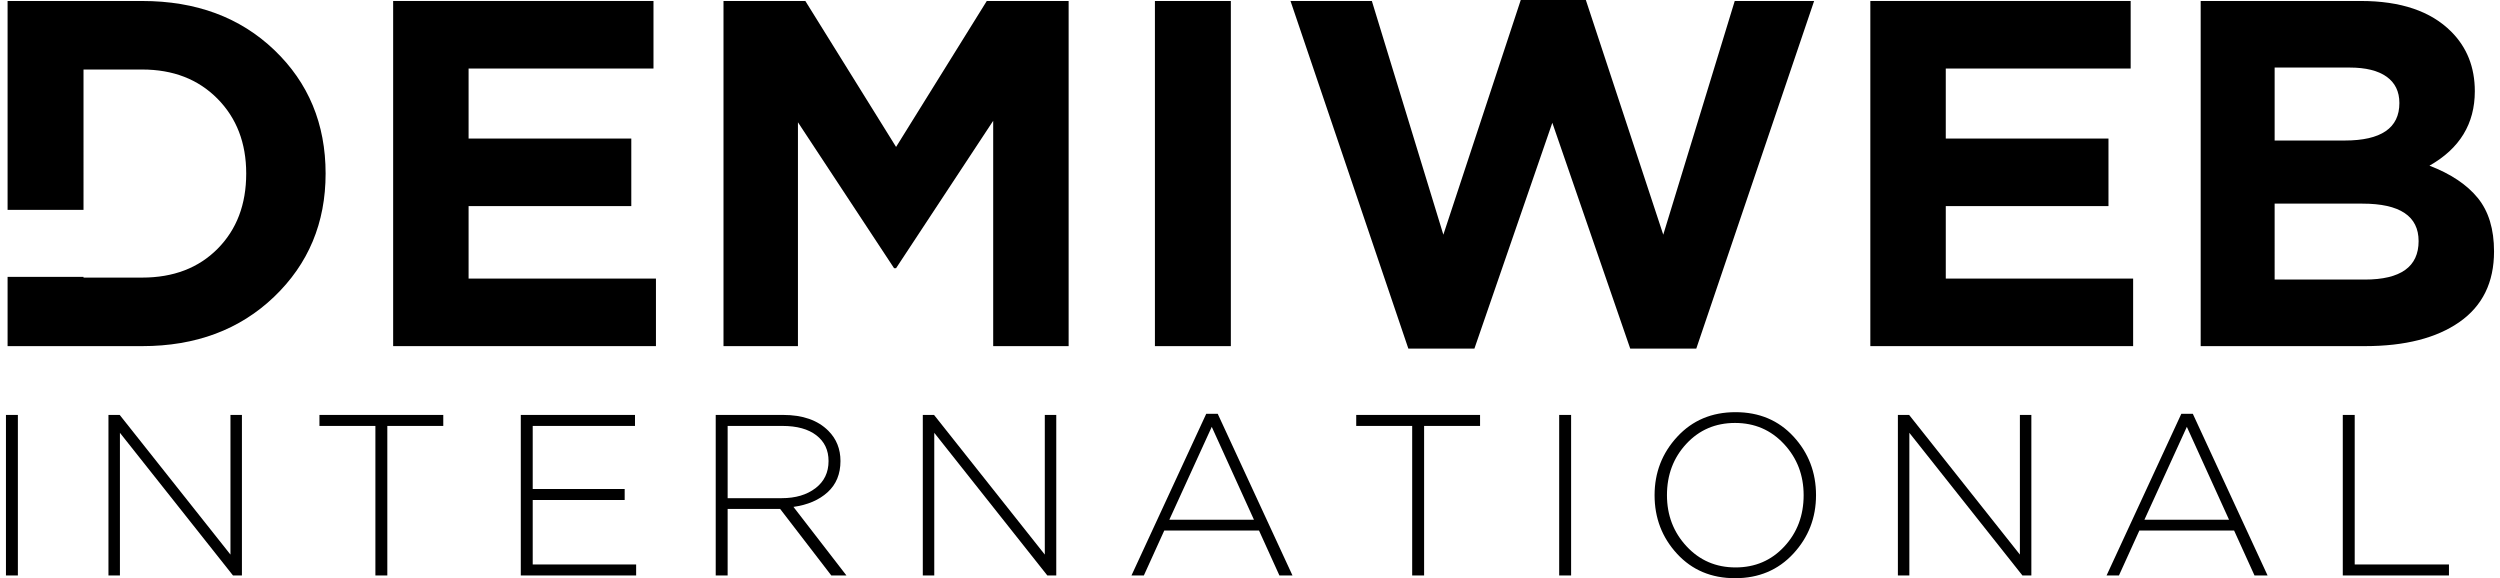 <svg xmlns="http://www.w3.org/2000/svg" viewBox="0 0 601.145 139.699" height="139" width="601">
    <path d="M93.55 83.627V.238h62.899v16.32h-44.673v16.917h39.312v16.32h-39.312v17.512h45.268v16.32H93.55z"/>
    <path d="M173.364 83.627V.238h19.775L215.06 35.5 236.977.238h19.775v83.39h-18.227V29.185l-23.468 35.619h-.476l-23.23-35.261v54.083z"/>
    <path d="M277.6 83.627V.238h18.345v83.39z"/>
    <path d="M338.83 84.222L310.36.238h19.655l17.273 56.466L365.991 0h15.725l18.703 56.704L417.69.238h19.18L408.4 84.222h-15.962l-18.822-54.56-18.823 54.56z"/>
    <path d="M450.451 83.627V.238h62.898v16.32h-44.672v16.917h39.311v16.32h-39.31v17.512h45.267v16.32h-63.494z"/>
    <path d="M530.265 83.627V.238h38.716c9.609 0 16.876 2.463 21.8 7.386 3.813 3.812 5.719 8.618 5.719 14.414 0 7.863-3.654 13.86-10.96 17.988 5.161 1.986 9.054 4.587 11.674 7.803 2.62 3.216 3.93 7.526 3.93 12.925 0 7.466-2.78 13.145-8.338 17.035-5.56 3.892-13.184 5.838-22.872 5.838h-39.669zm17.87-49.676h16.916c8.814 0 13.223-3.017 13.223-9.053 0-2.78-1.034-4.903-3.098-6.373-2.066-1.47-5.044-2.204-8.934-2.204h-18.107zm0 33.594h21.8c8.655 0 12.984-3.098 12.984-9.292 0-6.035-4.527-9.054-13.58-9.054h-21.204z"/>
    <path d="M64.84 12.091C56.58 4.191 45.94.24 32.916.24H.394v50.473h18.345V16.797h14.176c7.464 0 13.52 2.343 18.167 7.028 4.646 4.688 6.968 10.722 6.968 18.108 0 7.466-2.304 13.52-6.909 18.167-4.607 4.645-10.682 6.968-18.226 6.968H18.739v-.173H.394v16.732h32.521c12.944 0 23.567-3.97 31.866-11.912 8.298-7.941 12.45-17.87 12.45-29.782 0-11.99-4.131-21.938-12.39-29.842z"/>
    <g>
        <path d="M0 139.034V100.25h2.881v38.785z"/>
        <path d="M24.766 139.034V100.25h2.716l26.761 33.744v-33.744h2.77v38.785h-2.16l-27.316-34.463v34.463z"/>
        <path d="M89.26 139.034V102.91H75.741v-2.66h29.92v2.66h-13.52v36.125z"/>
        <path d="M124.389 139.034V100.25h27.593v2.66H127.27v15.237h22.219v2.66H127.27v15.57h24.989v2.659h-27.87z"/>
        <path d="M171.485 139.034V100.25h16.29c4.728 0 8.366 1.275 10.915 3.824 1.958 1.958 2.937 4.396 2.937 7.313 0 3.14-1.035 5.652-3.103 7.536-2.07 1.883-4.82 3.066-8.256 3.546l12.8 16.566h-3.657l-12.356-16.068h-12.689v16.068h-2.881zm2.881-18.672h13.076c3.325 0 6.04-.803 8.145-2.41 2.106-1.607 3.159-3.795 3.159-6.566 0-2.622-.98-4.69-2.937-6.205-1.959-1.515-4.692-2.272-8.2-2.272h-13.243z"/>
        <path d="M221.518 139.034V100.25h2.715l26.761 33.744v-33.744h2.77v38.785h-2.16l-27.316-34.463v34.463z"/>
        <path d="M271.938 139.034l18.063-39.061h2.77l18.064 39.061h-3.159l-4.93-10.86h-22.884l-4.932 10.86zm9.143-13.463h20.445l-10.195-22.44z"/>
        <path d="M339.757 139.034V102.91h-13.52v-2.66h29.92v2.66h-13.519v36.125z"/>
        <path d="M375.273 139.034V100.25h2.881v38.785z"/>
        <path d="M431.844 133.77c-3.658 3.954-8.35 5.93-14.074 5.93-5.726 0-10.398-1.968-14.018-5.902-3.62-3.933-5.43-8.652-5.43-14.156 0-5.467 1.828-10.176 5.485-14.13 3.657-3.952 8.348-5.928 14.074-5.928 5.725 0 10.397 1.967 14.017 5.901 3.62 3.934 5.431 8.653 5.431 14.157 0 5.467-1.829 10.177-5.485 14.128zm-25.792-1.773c3.158 3.4 7.1 5.099 11.83 5.099 4.727 0 8.65-1.68 11.773-5.043 3.12-3.36 4.682-7.498 4.682-12.41 0-4.84-1.58-8.958-4.737-12.357-3.159-3.398-7.102-5.098-11.83-5.098-4.73 0-8.654 1.682-11.774 5.043-3.122 3.361-4.682 7.499-4.682 12.411 0 4.84 1.579 8.958 4.738 12.355z"/>
        <path d="M457.108 139.034V100.25h2.715l26.762 33.744v-33.744h2.77v38.785h-2.16l-27.316-34.463v34.463z"/>
        <path d="M507.529 139.034l18.063-39.061h2.77l18.063 39.061h-3.158l-4.931-10.86h-22.883l-4.932 10.86zm9.143-13.463h20.444l-10.195-22.44z"/>
        <path d="M564.599 139.034V100.25h2.881v36.126h22.772v2.66z"/>
    </g>
</svg>
